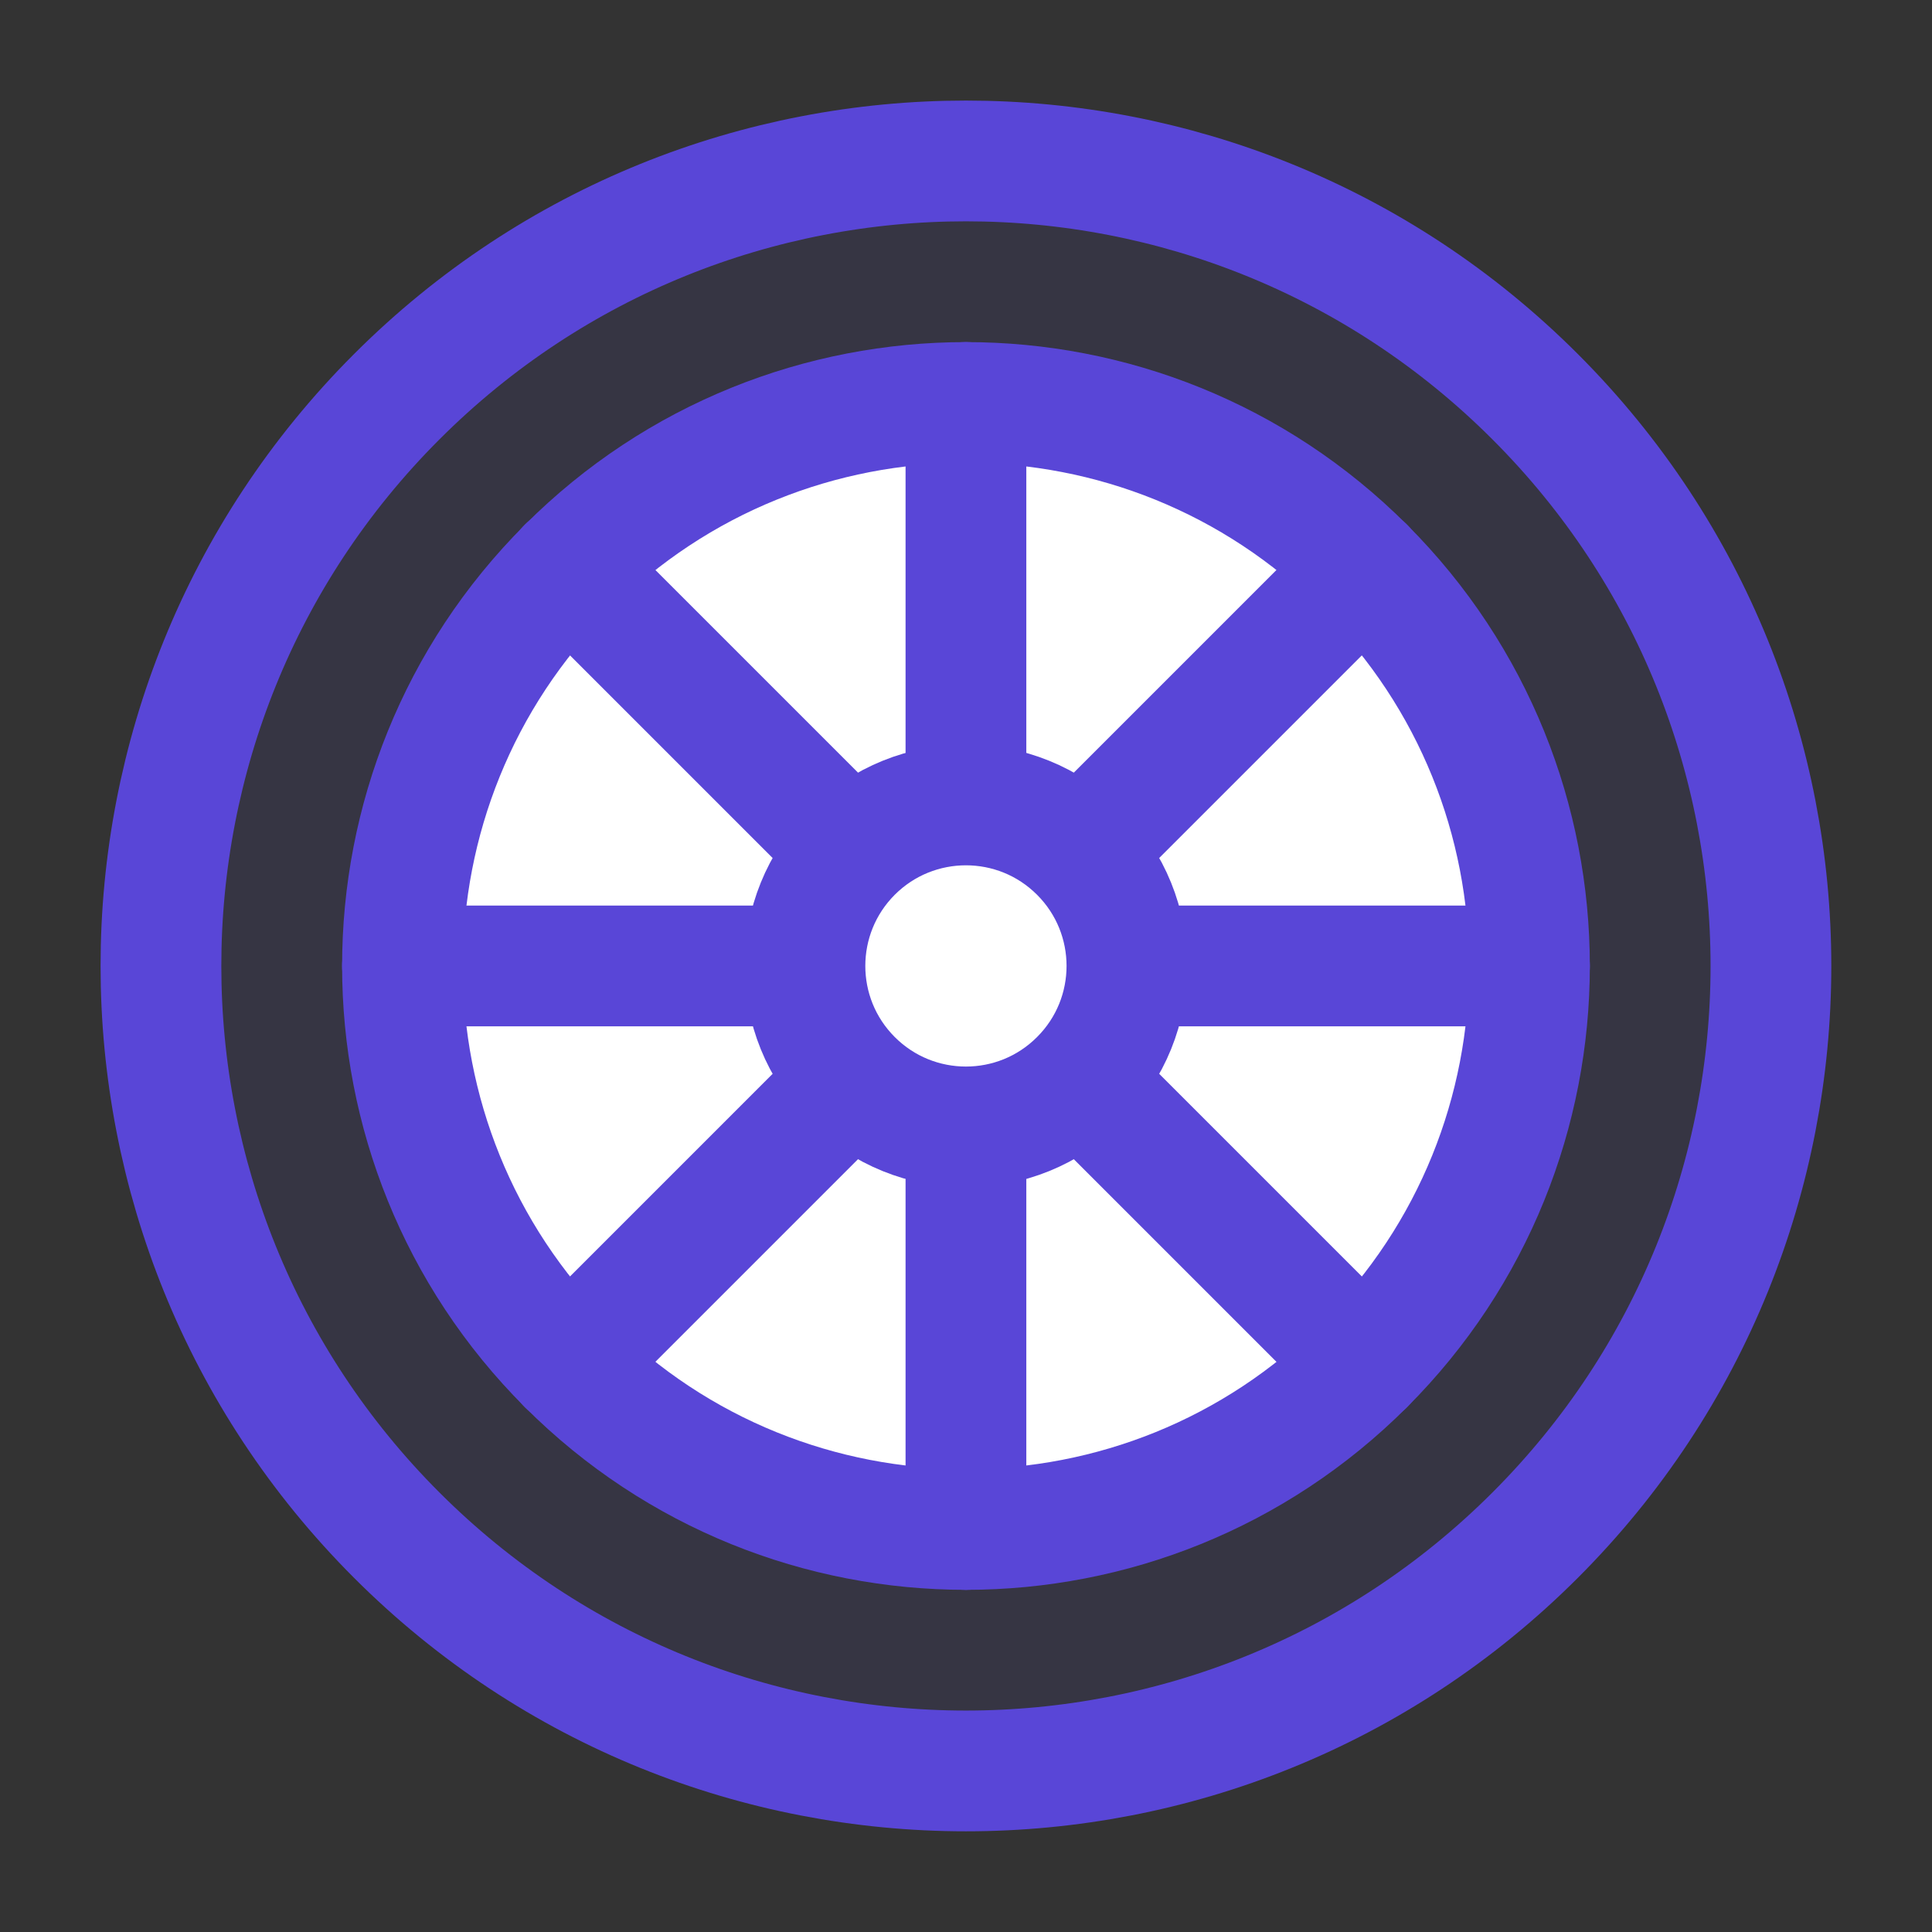 <svg width="32" height="32" viewBox="0 0 32 32" fill="none" xmlns="http://www.w3.org/2000/svg">
<rect x="0" y="0" width="32" height="32" fill="#333333" stroke="none"/>
<path fill-rule="evenodd" clip-rule="evenodd" d="M25.427 6.571C30.634 11.778 30.634 20.221 25.427 25.427C20.22 30.634 11.778 30.634 6.571 25.427C1.364 20.22 1.364 11.778 6.571 6.571C11.778 1.364 20.221 1.364 25.427 6.571Z" fill="#5946D7" fill-opacity="0.1"/>
<path d="M25.427 6.571C30.634 11.778 30.634 20.221 25.427 25.427C20.22 30.634 11.778 30.634 6.571 25.427C1.364 20.22 1.364 11.778 6.571 6.571C11.778 1.364 20.221 1.364 25.427 6.571" stroke="#5946D7" stroke-width="2" stroke-linecap="round" stroke-linejoin="round"/>
<path fill-rule="evenodd" clip-rule="evenodd" d="M22.599 9.4C26.244 13.045 26.244 18.954 22.599 22.599C18.954 26.244 13.045 26.244 9.4 22.599C5.755 18.954 5.755 13.045 9.4 9.4C13.045 5.755 18.954 5.755 22.599 9.4Z" fill="white"/>
<path d="M22.599 9.4C26.244 13.045 26.244 18.954 22.599 22.599C18.954 26.244 13.045 26.244 9.4 22.599C5.755 18.954 5.755 13.045 9.4 9.4C13.045 5.755 18.954 5.755 22.599 9.4" stroke="#5946D7" stroke-width="2" stroke-linecap="round" stroke-linejoin="round"/>
<path d="M15.999 13.333V6.666" stroke="#5946D7" stroke-width="2" stroke-linecap="round" stroke-linejoin="round"/>
<path d="M15.999 25.333V18.666" stroke="#5946D7" stroke-width="2" stroke-linecap="round" stroke-linejoin="round"/>
<path d="M17.879 14.118L22.599 9.398" stroke="#5946D7" stroke-width="2" stroke-linecap="round" stroke-linejoin="round"/>
<path d="M9.398 22.599L14.118 17.879" stroke="#5946D7" stroke-width="2" stroke-linecap="round" stroke-linejoin="round"/>
<path d="M18.666 15.999H25.333" stroke="#5946D7" stroke-width="2" stroke-linecap="round" stroke-linejoin="round"/>
<path d="M6.666 15.999H13.333" stroke="#5946D7" stroke-width="2" stroke-linecap="round" stroke-linejoin="round"/>
<path d="M17.879 17.879L22.599 22.599" stroke="#5946D7" stroke-width="2" stroke-linecap="round" stroke-linejoin="round"/>
<path d="M9.398 9.398L14.118 14.118" stroke="#5946D7" stroke-width="2" stroke-linecap="round" stroke-linejoin="round"/>
<path fill-rule="evenodd" clip-rule="evenodd" d="M17.884 14.113C18.926 15.155 18.926 16.843 17.884 17.884C16.843 18.926 15.155 18.926 14.113 17.884C13.072 16.843 13.072 15.155 14.113 14.113C15.155 13.072 16.843 13.072 17.884 14.113Z" fill="white"/>
<path d="M17.884 14.113C18.926 15.155 18.926 16.843 17.884 17.884C16.843 18.926 15.155 18.926 14.113 17.884C13.072 16.843 13.072 15.155 14.113 14.113C15.155 13.072 16.843 13.072 17.884 14.113" stroke="#5946D7" stroke-width="2" stroke-linecap="round" stroke-linejoin="round"/>
</svg>
